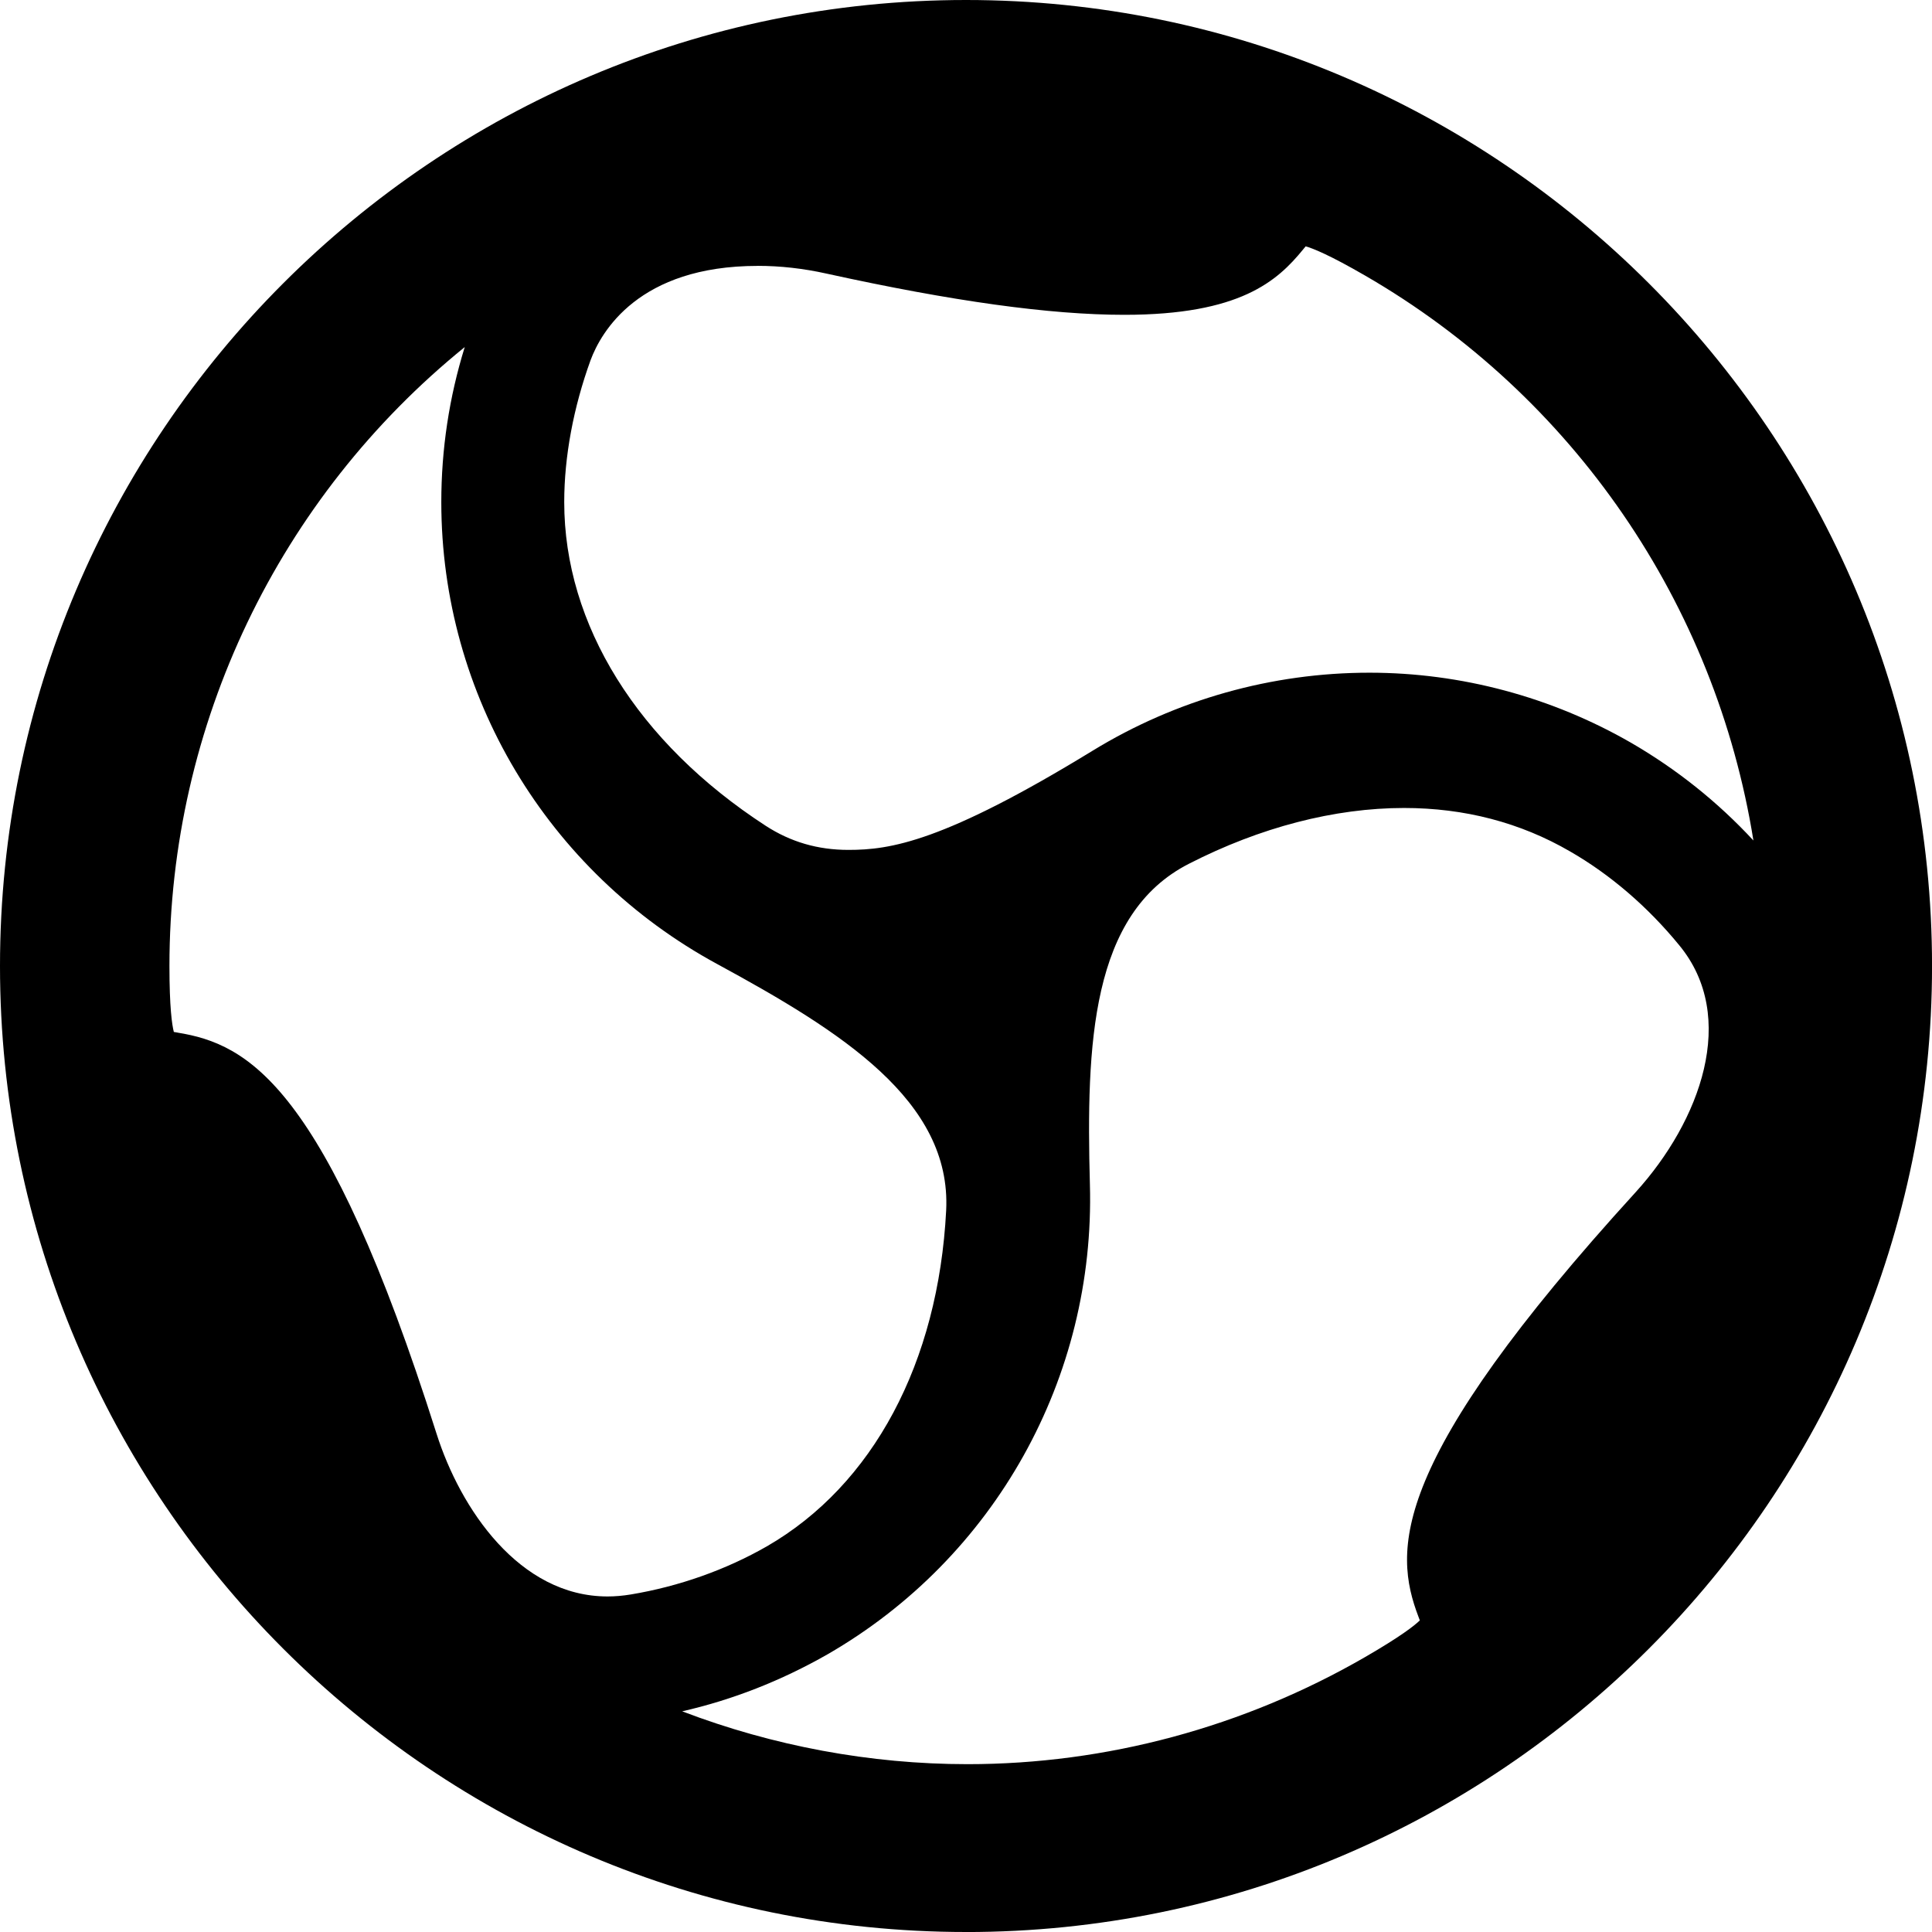 <?xml version="1.0" encoding="UTF-8"?><svg id="a" xmlns="http://www.w3.org/2000/svg" viewBox="0 0 505.13 505.13"><path d="M252.57,505.13C113.3,505.13,0,391.83,0,252.57S113.3,0,252.57,0s252.57,113.3,252.57,252.57-113.3,252.57-252.57,252.57Zm-74.22-57.7c23.75,9.07,49.24,13.82,74.6,13.82,36.3,0,72.24-9.68,103.92-27.98,9.36-5.41,12.97-8.26,14.35-9.61-.11-.31-.24-.63-.34-.91-6.64-17.41-7.73-40.32,56.8-111.08,16.84-18.56,26.89-45.74,11.35-64.55-8.23-10.06-18.1-18.53-28.58-24.54-12.96-7.52-27.53-11.33-43.35-11.33-18.17,0-37.62,5.04-56.26,14.59-25.62,13.07-26.86,47.11-25.88,83.83,1.43,50.57-24.86,97.65-68.6,122.86-12.13,6.92-24.85,11.9-37.99,14.9ZM46.41,269.98c18.39,2.98,38.76,13.53,67.72,104.84,6.22,19.65,21.66,42.58,44.71,42.58,1.99,0,4.04-.18,6.09-.52,12.57-2.09,24.85-6.44,35.53-12.56,27.78-16,44.88-48.03,46.92-87.87,1.41-28.67-27.49-46.81-59.82-64.37-44.52-24.14-72.18-70.43-72.18-120.8,0-13.84,2.06-27.42,6.13-40.54-48.63,39.41-77.21,98.75-77.21,161.82,0,10.84,.67,15.39,1.15,17.25,.33,.06,.67,.11,.97,.16ZM198.1,69.52c-31.14,0-40.94,17.25-43.7,24.67-4.49,12.39-6.88,25.24-6.88,37.09,0,32.03,19.19,62.87,52.65,84.61,6.55,4.25,13.64,6.32,21.66,6.32,10.88,0,24.77-2.01,63.87-25.95,21.81-13.34,46.83-20.38,72.35-20.38,23.95,0,47.61,6.34,68.42,18.33,11.97,6.94,22.67,15.5,31.97,25.54-9.92-61.81-47.04-116.21-101.56-147.72-9.39-5.43-13.66-7.11-15.51-7.62-.22,.27-.45,.55-.65,.79-6.75,8.28-16.49,17.11-46.77,17.11-19.41,0-44.88-3.53-77.87-10.78-6.02-1.34-12.05-2.02-17.97-2.02Z"/><path d="M252.57,6.62C118.66,6.62,10,115.28,10,249.19s108.66,242.57,242.57,242.57,242.57-108.66,242.57-242.57S386.47,6.62,252.57,6.62ZM104.6,374.46c-49.06-154.68-70.31-61.04-70.31-125.28,0-74.62,37.55-140.62,94.76-179.93,4.15-2.88,9.43,2.24,7.35,6.87-7.03,15.82-11.03,33.4-11.03,51.77,0,48.42,27.16,90.44,66.95,112.02,31.48,17.1,66.79,37.87,65.04,73.66-1.92,37.55-17.26,76.06-51.93,96.04-11.98,6.87-25.41,11.51-38.83,13.74-30.2,5.11-52.89-20.13-62-48.9Zm330.45-59.44c-109.3,119.85-17.58,91.4-73.19,123.52-64.72,37.39-140.46,37.87-203.1,7.99-4.63-2.24-2.72-9.27,2.24-9.75,17.26-1.76,34.36-7.19,50.33-16.3,41.87-24.13,64.88-68.71,63.6-113.93-.96-35.79-.64-76.7,31.32-93,33.4-17.1,74.46-23.17,109.14-3.04,11.98,6.87,22.69,16.3,31.32,26.85,19.02,23.01,8.63,55.29-11.66,77.66Zm25.73-80.06c-10.23-14.06-23.33-26.21-39.31-35.47-41.87-24.13-91.88-21.73-130.55,1.92-30.52,18.7-66.15,38.99-96.2,19.49-31.48-20.45-57.21-52.89-57.21-93,0-13.9,2.88-27.8,7.51-40.59,10.55-28.28,43.78-35.47,73.19-28.92,158.36,34.83,88.05-30.52,143.65,1.6,64.72,37.39,102.91,102.75,108.5,171.94,.32,5.27-6.71,7.19-9.59,3.04Z"/></svg>